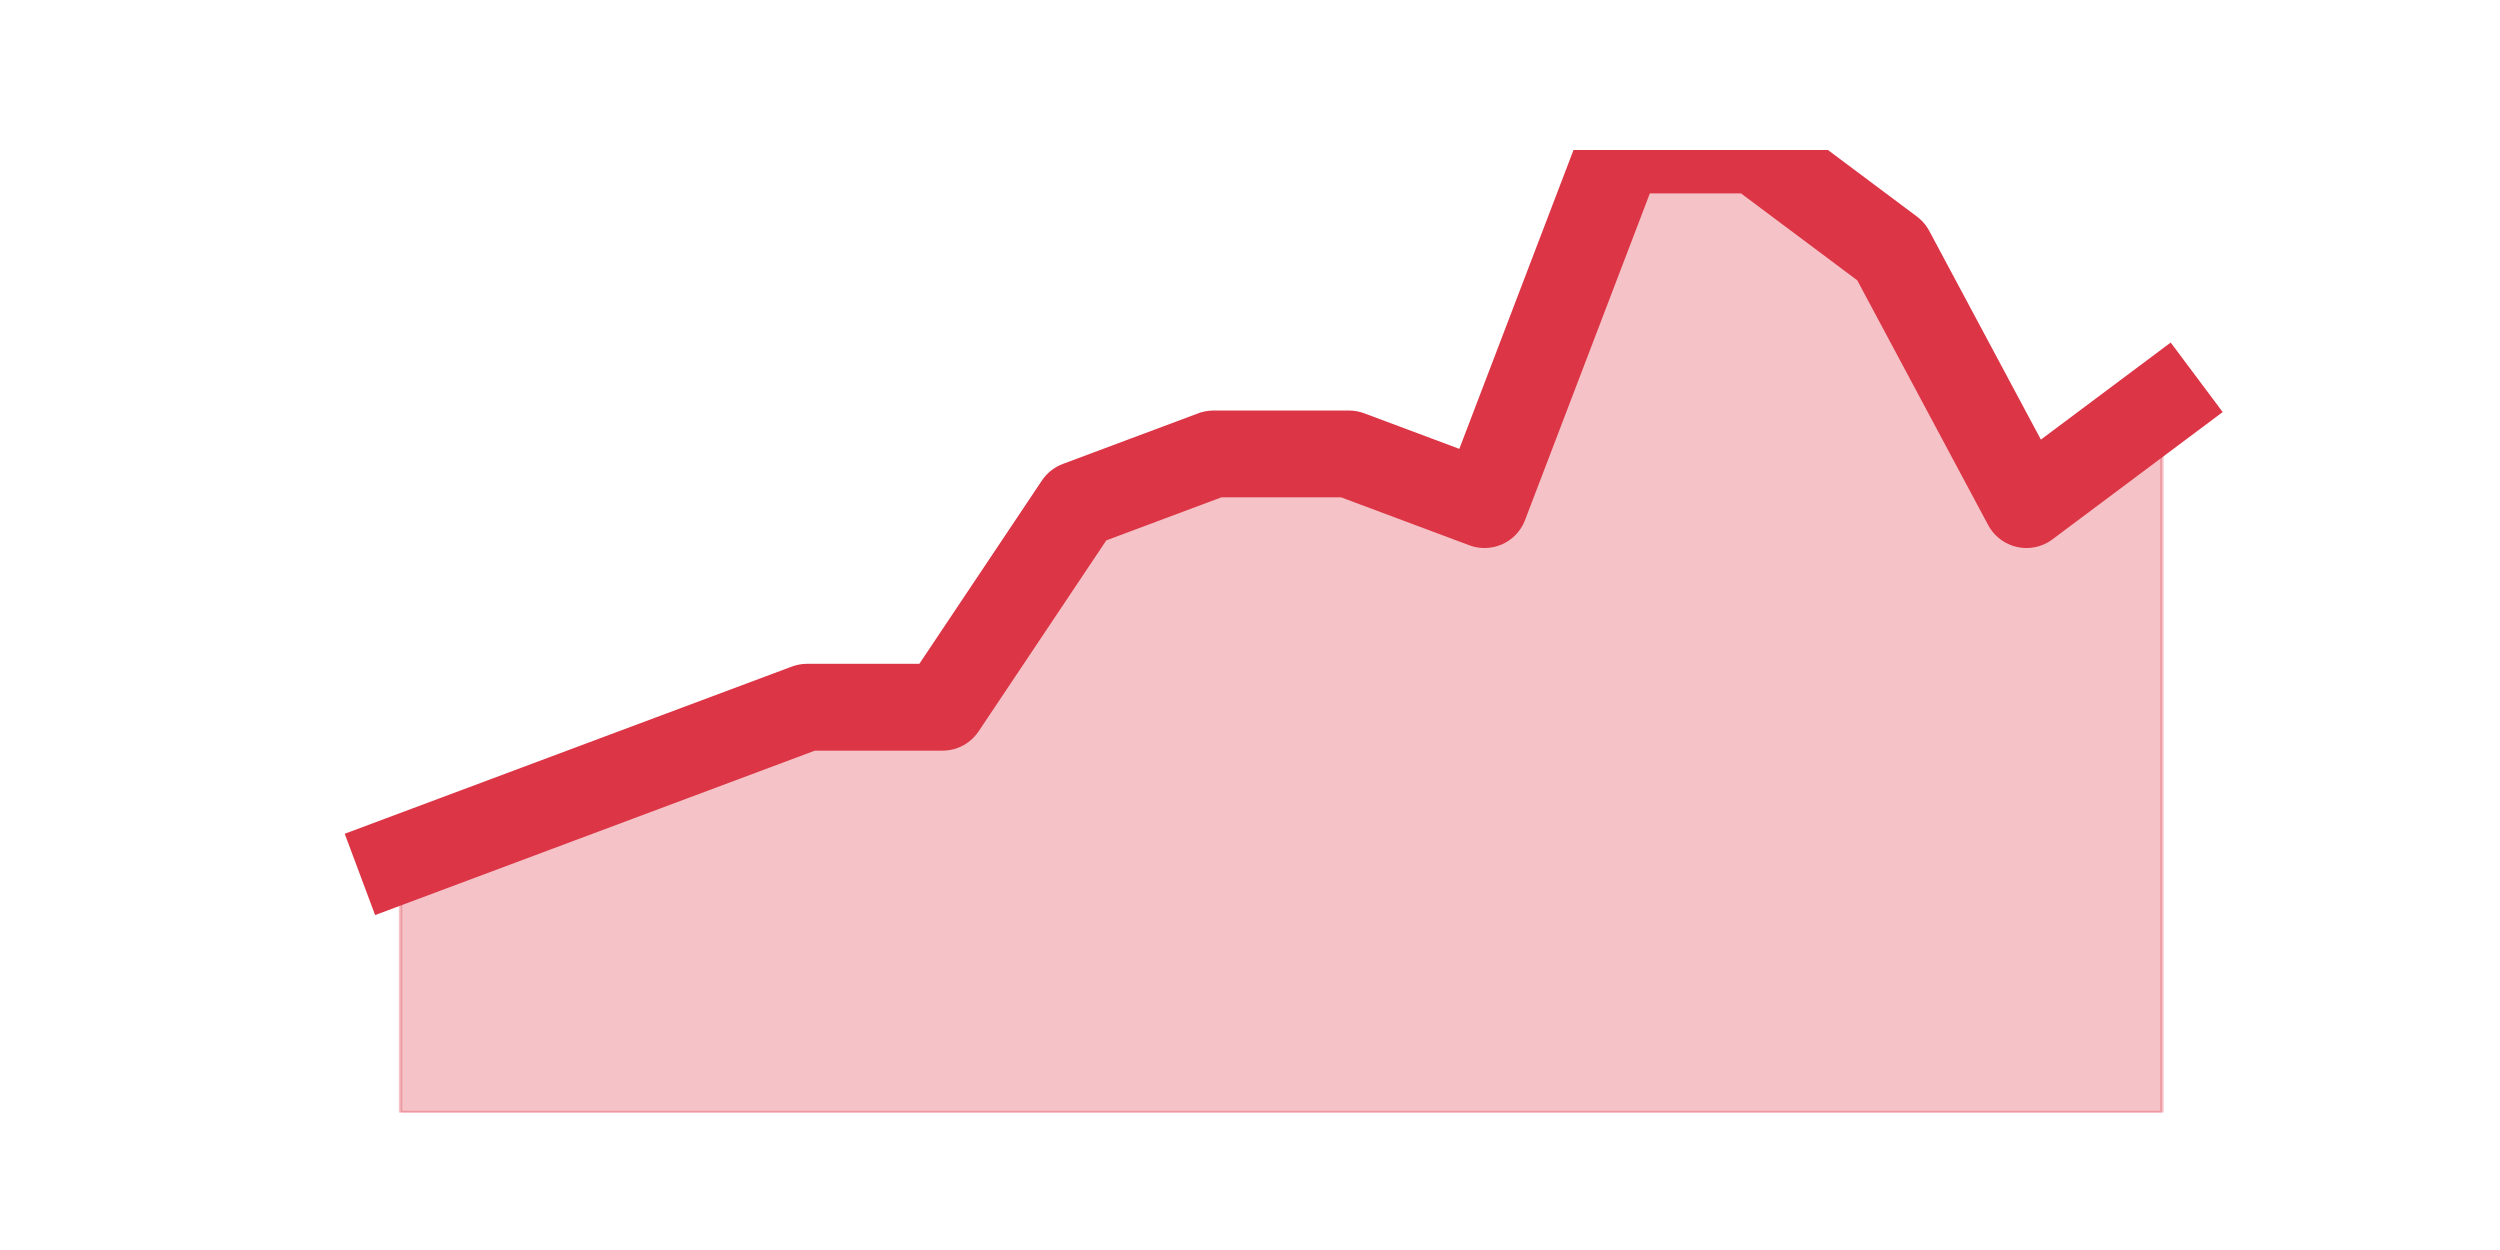 <?xml version="1.0" encoding="utf-8" standalone="no"?>
<!DOCTYPE svg PUBLIC "-//W3C//DTD SVG 1.1//EN"
  "http://www.w3.org/Graphics/SVG/1.1/DTD/svg11.dtd">
<svg height="360pt" version="1.1" viewBox="0 0 720 360" width="720pt" xmlns="http://www.w3.org/2000/svg" xmlns:xlink="http://www.w3.org/1999/xlink">
 <defs>
  <style type="text/css">*{stroke-linecap:butt;stroke-linejoin:round;}</style>
 </defs>
 <g id="figure_1">
  <g id="patch_1">
   <path d="M 0 360 
L 720 360 
L 720 0 
L 0 0 
z
" style="fill:none;"/>
  </g>
  <g id="axes_1">
   <g id="matplotlib.axis_1"/>
   <g id="matplotlib.axis_2"/>
   <g id="PolyCollection_1">
    <defs>
     <path d="M 115.364 -112.547 
L 115.364 -39.6 
L 154.385 -39.6 
L 193.406 -39.6 
L 232.427 -39.6 
L 271.448 -39.6 
L 310.469 -39.6 
L 349.49 -39.6 
L 388.51 -39.6 
L 427.531 -39.6 
L 466.552 -39.6 
L 505.573 -39.6 
L 544.594 -39.6 
L 583.615 -39.6 
L 622.636 -39.6 
L 622.636 -243.853 
L 622.636 -243.853 
L 583.615 -214.674 
L 544.594 -287.621 
L 505.573 -316.8 
L 466.552 -316.8 
L 427.531 -214.674 
L 388.51 -229.263 
L 349.49 -229.263 
L 310.469 -214.674 
L 271.448 -156.316 
L 232.427 -156.316 
L 193.406 -141.726 
L 154.385 -127.137 
L 115.364 -112.547 
z
" id="m0a1e58a5cd" style="stroke:#dc3545;stroke-opacity:0.3;"/>
    </defs>
    <g clip-path="url(#p69d5ded79d)">
     <use style="fill:#dc3545;fill-opacity:0.3;stroke:#dc3545;stroke-opacity:0.3;" x="0" xlink:href="#m0a1e58a5cd" y="360"/>
    </g>
   </g>
   <g id="line2d_1">
    <path clip-path="url(#p69d5ded79d)" d="M 115.364 247.453 
L 154.385 232.863 
L 193.406 218.274 
L 232.427 203.684 
L 271.448 203.684 
L 310.469 145.326 
L 349.49 130.737 
L 388.51 130.737 
L 427.531 145.326 
L 466.552 43.2 
L 505.573 43.2 
L 544.594 72.379 
L 583.615 145.326 
L 622.636 116.147 
" style="fill:none;stroke:#dc3545;stroke-linecap:square;stroke-width:25;"/>
   </g>
  </g>
 </g>
 <defs>
  <clipPath id="p69d5ded79d">
   <rect height="277.2" width="558" x="90" y="43.2"/>
  </clipPath>
 </defs>
</svg>
